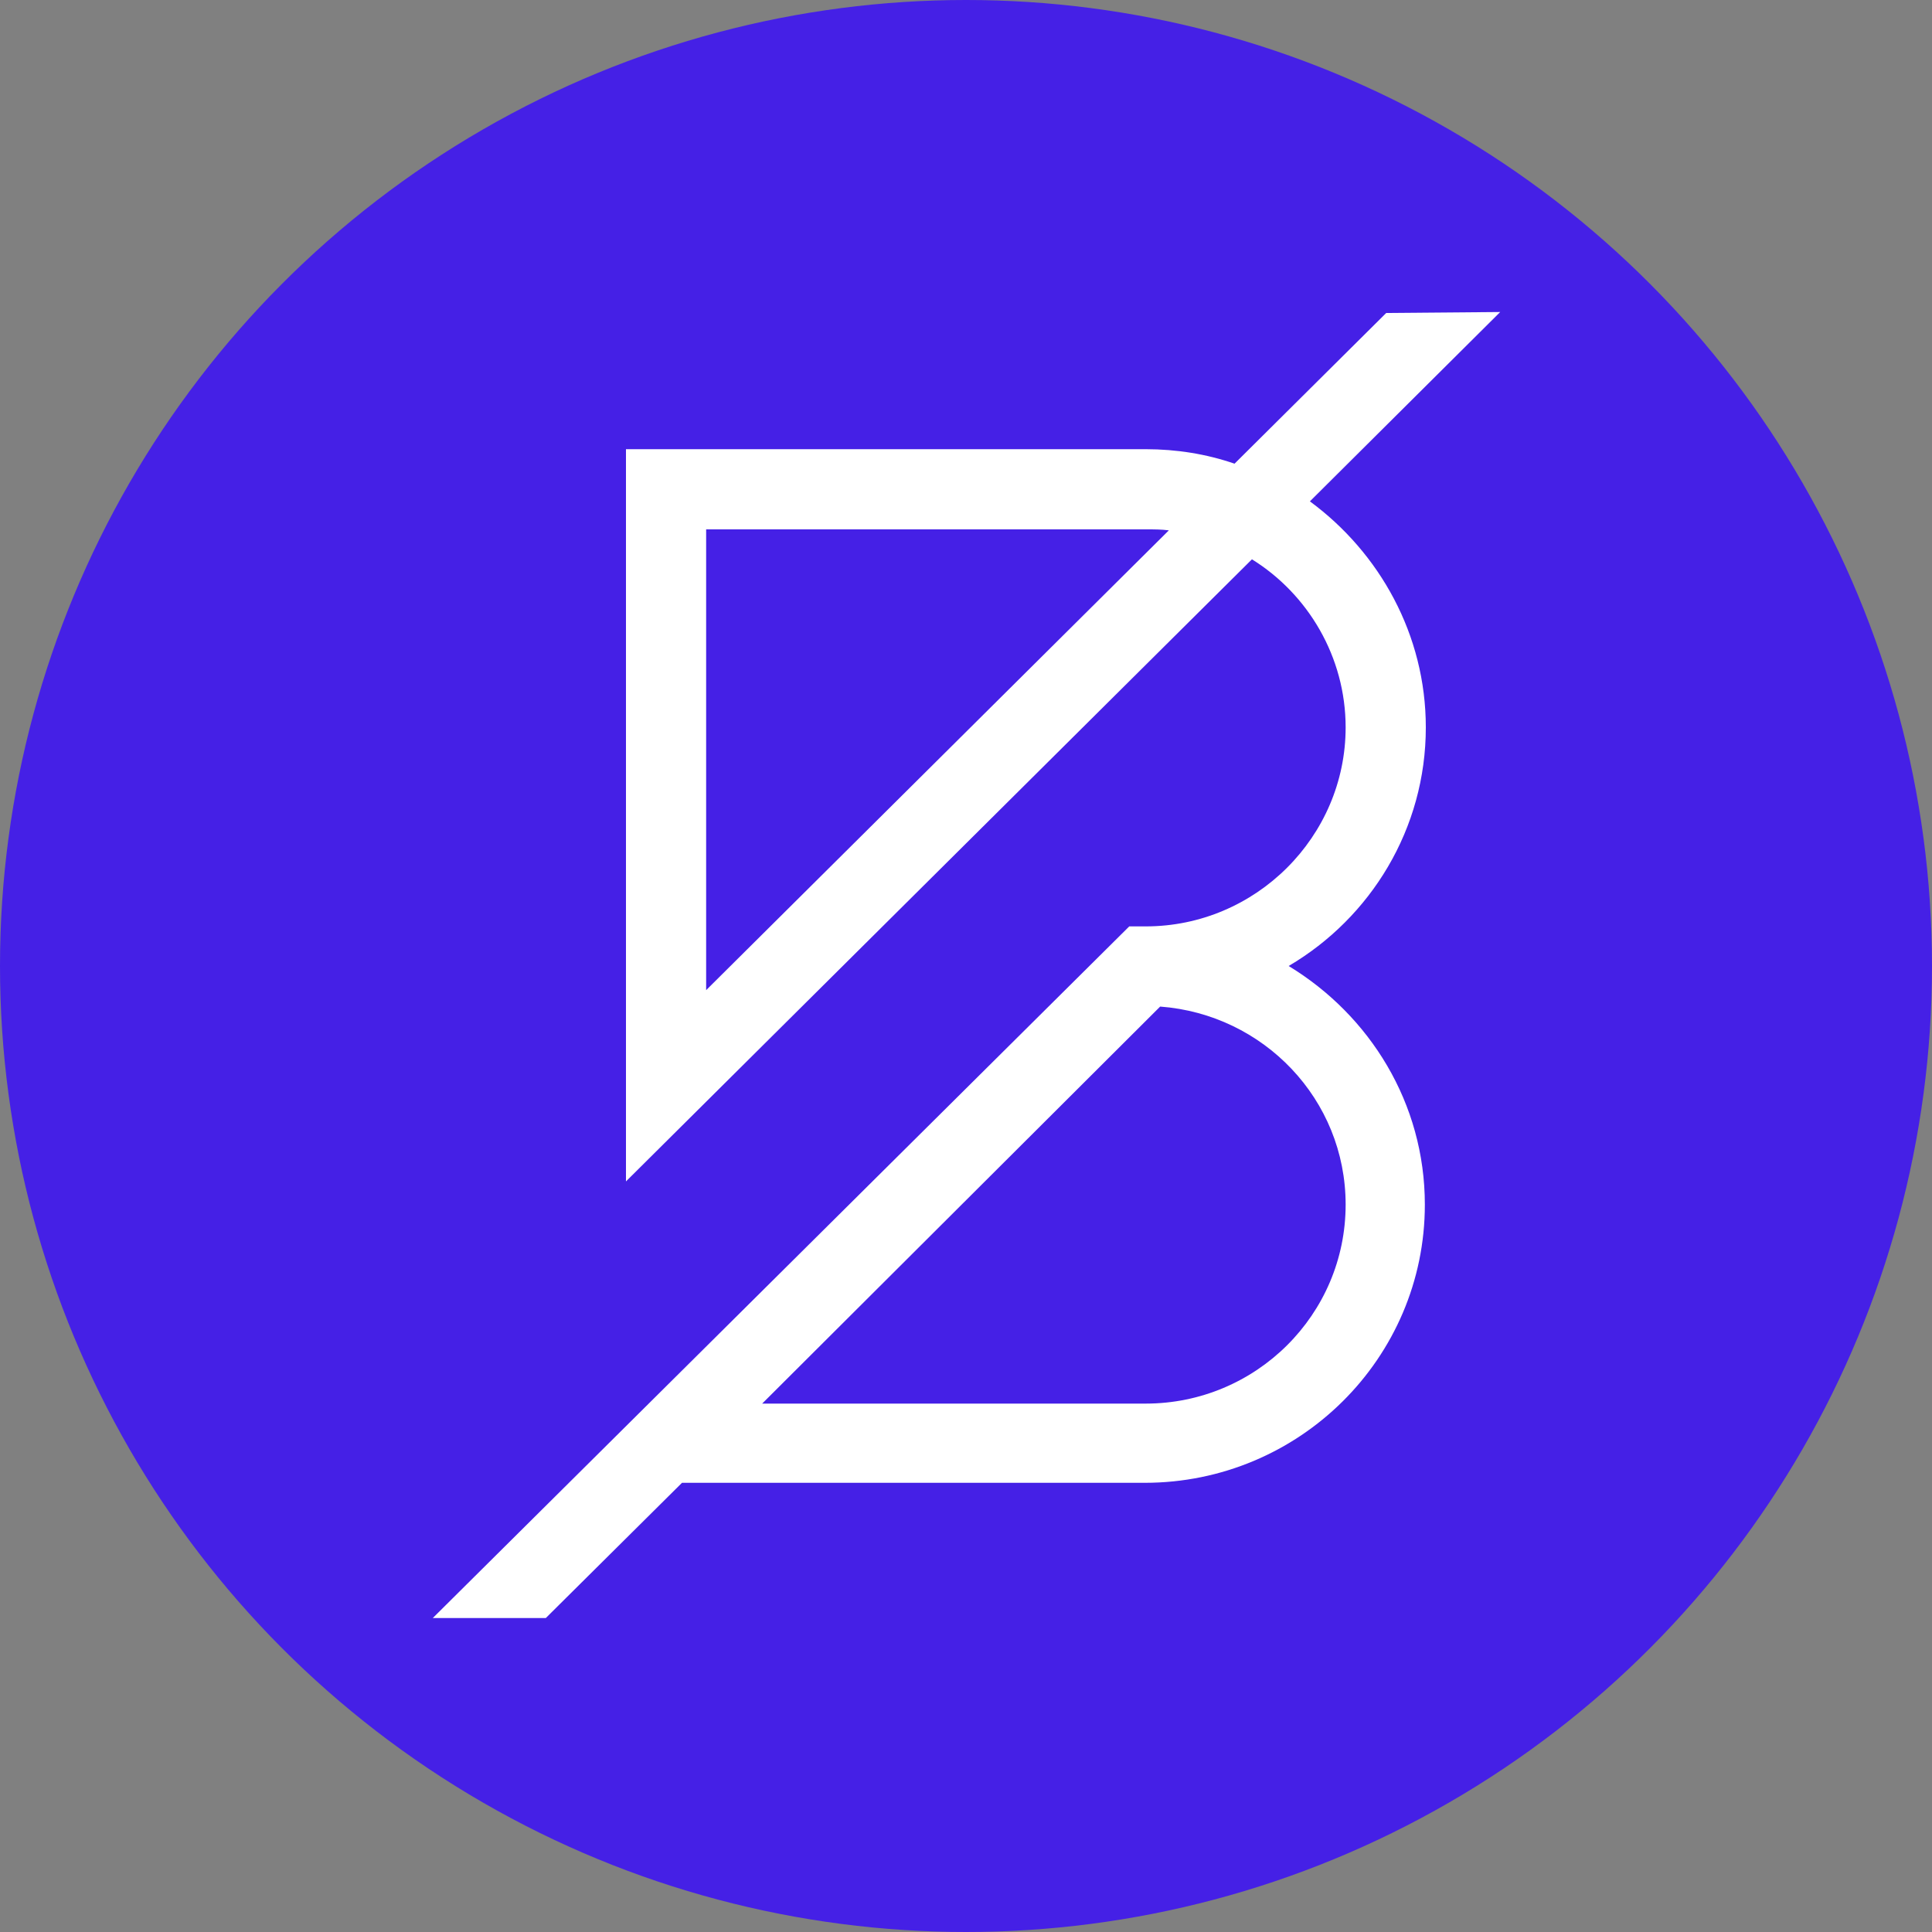 <?xml version="1.0" encoding="utf-8"?>
<!-- Generator: Adobe Illustrator 26.4.1, SVG Export Plug-In . SVG Version: 6.00 Build 0)  -->
<svg version="1.1" id="Layer_1" xmlns="http://www.w3.org/2000/svg" xmlns:xlink="http://www.w3.org/1999/xlink" x="0px" y="0px"
	 viewBox="0 0 200 200" style="enable-background:new 0 0 200 200;" xml:space="preserve">
<rect x="0" y="0" width="200" height="200" fill="#808080" stroke="none"/>
<style type="text/css">
	.st0{fill-rule:evenodd;clip-rule:evenodd;fill:#4520E6;}
	.st1{fill-rule:evenodd;clip-rule:evenodd;fill:#FFFFFF;}
</style>
<g id="surface1">
	<circle class="st0" cx="100" cy="100" r="100"/>
</g>
<g id="surface1_00000019663554836276338530000002567480122223131318_">
	<path class="st1" d="M139.3,124.7c0,11.4-9.3,20.6-20.7,20.6H78.9l41.2-41.1C130.8,105,139.3,113.8,139.3,124.7z M73.1,102.5V54.8
		h45.6c0.8,0,1.5,0,2.3,0.1L73.1,102.5z M147.6,75.3c0-9.6-4.8-18.1-12-23.4l19.7-19.6l-11.8,0.1L127.8,48c-2.9-1-6-1.5-9.2-1.5
		H64.8v75.8l64.8-64.4c5.8,3.6,9.7,10.1,9.7,17.4c0,11.3-9.3,20.6-20.7,20.6h-1.7l-72.1,71.6h11.7l14.1-14h47.9
		c16,0,29-12.9,29-28.8c0-10.5-5.7-19.6-14.1-24.7C141.9,95,147.6,85.8,147.6,75.3z"/>
</g>
</svg>
